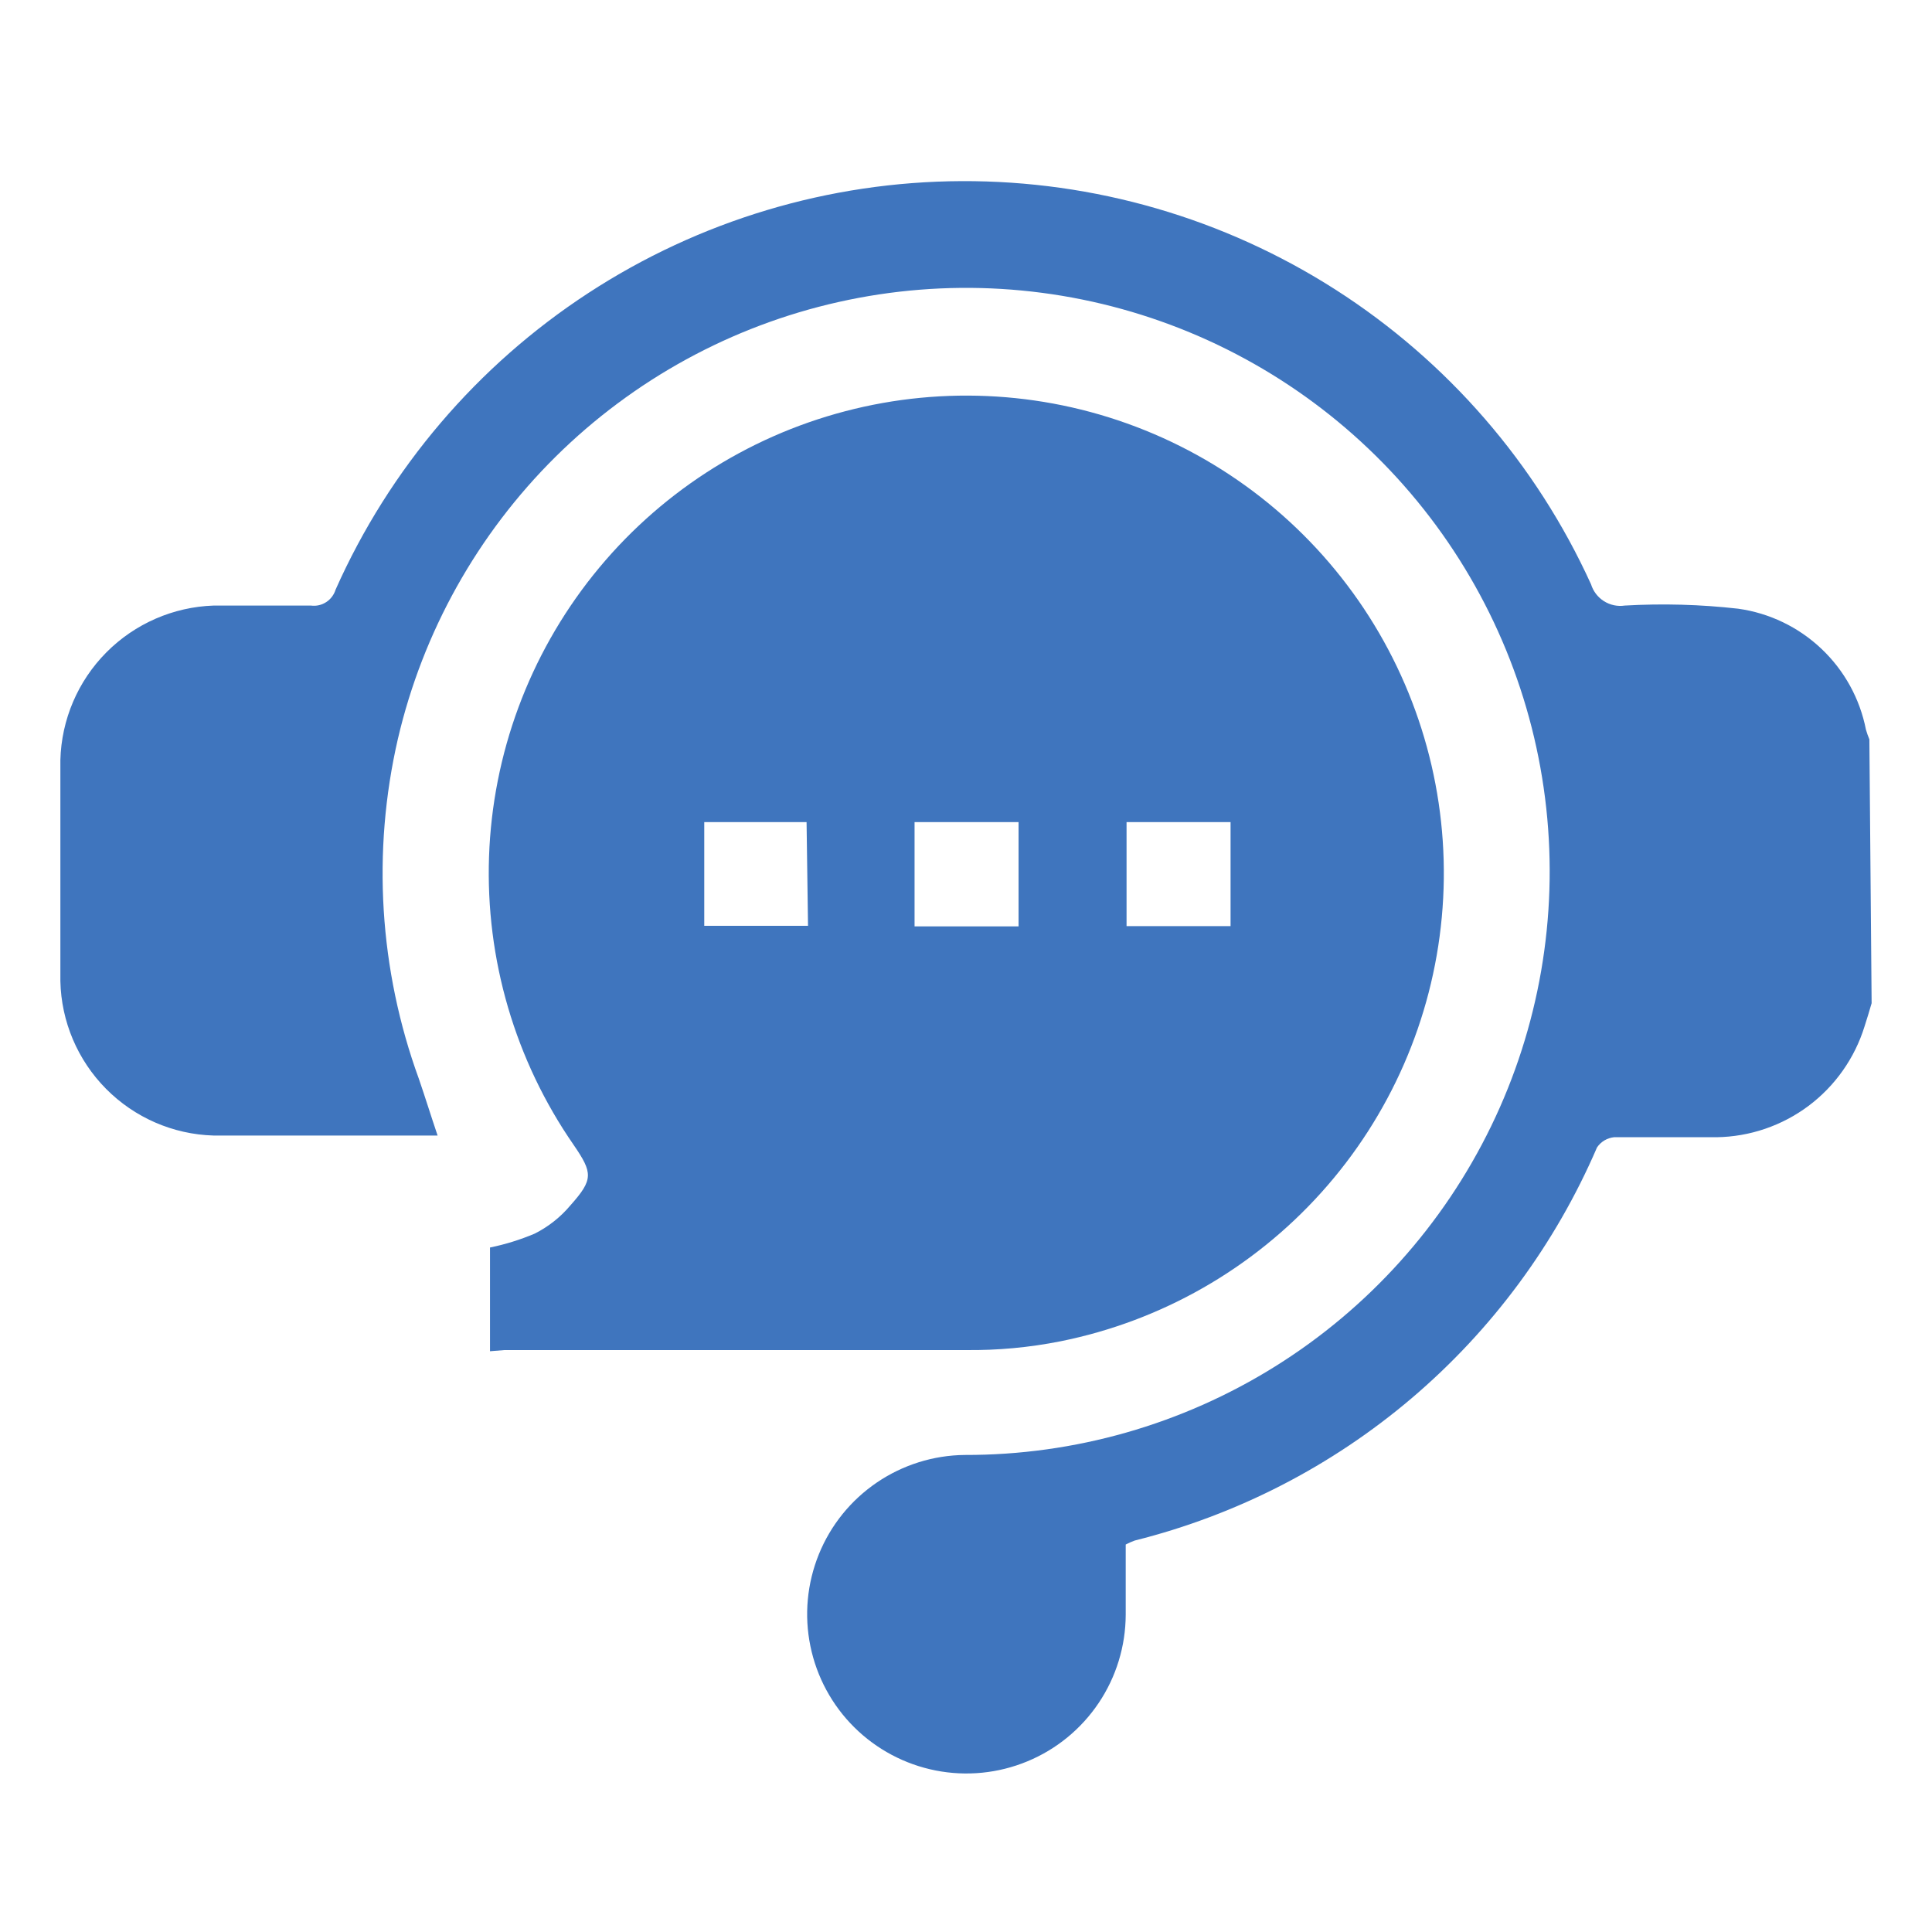 <svg width="48" height="48" viewBox="0 0 48 48" fill="none" xmlns="http://www.w3.org/2000/svg">
<path d="M46.5 24.924C46.444 25.114 46.387 25.311 46.324 25.501C46.08 26.289 45.593 26.98 44.933 27.475C44.273 27.969 43.473 28.242 42.648 28.254C41.797 28.254 40.944 28.254 40.1 28.254C40.015 28.263 39.933 28.291 39.86 28.334C39.787 28.378 39.725 28.437 39.677 28.508C38.643 30.909 37.069 33.04 35.077 34.734C33.085 36.428 30.729 37.639 28.193 38.274C28.116 38.302 28.041 38.335 27.968 38.373V40.119C27.965 40.899 27.732 41.661 27.297 42.309C26.862 42.957 26.246 43.462 25.525 43.76C24.804 44.059 24.011 44.138 23.245 43.987C22.48 43.836 21.776 43.462 21.222 42.912C20.669 42.363 20.29 41.661 20.134 40.897C19.977 40.133 20.051 39.339 20.344 38.616C20.637 37.893 21.138 37.273 21.783 36.834C22.428 36.395 23.188 36.156 23.968 36.148C26.696 36.154 29.37 35.392 31.683 33.947C33.997 32.502 35.856 30.434 37.047 27.98C38.238 25.527 38.712 22.787 38.416 20.075C38.12 17.364 37.065 14.791 35.372 12.652C33.68 10.514 31.418 8.896 28.847 7.985C26.276 7.074 23.501 6.906 20.839 7.502C18.177 8.097 15.738 9.432 13.8 11.351C11.863 13.271 10.506 15.698 9.886 18.355C9.239 21.162 9.42 24.097 10.407 26.804C10.562 27.255 10.703 27.712 10.872 28.212H9.78C8.288 28.212 6.795 28.212 5.302 28.212C4.297 28.182 3.343 27.767 2.635 27.052C1.928 26.338 1.521 25.38 1.5 24.375C1.5 22.544 1.5 20.713 1.5 18.883C1.526 17.878 1.935 16.921 2.643 16.208C3.351 15.495 4.305 15.079 5.309 15.045C6.119 15.045 6.922 15.045 7.724 15.045C7.857 15.063 7.991 15.033 8.103 14.96C8.215 14.888 8.298 14.778 8.337 14.651C9.676 11.641 11.857 9.081 14.616 7.281C17.375 5.48 20.595 4.514 23.89 4.5C27.185 4.486 30.413 5.424 33.188 7.201C35.962 8.978 38.164 11.518 39.529 14.517C39.583 14.691 39.697 14.839 39.85 14.936C40.004 15.033 40.187 15.072 40.367 15.045C41.306 14.991 42.249 15.017 43.184 15.123C43.96 15.231 44.683 15.579 45.252 16.118C45.822 16.657 46.209 17.36 46.359 18.129C46.383 18.21 46.411 18.29 46.444 18.369L46.5 24.924Z" fill="#3F75BE"/>
<path d="M12.174 33.571V30.994C12.556 30.916 12.928 30.8 13.287 30.648C13.627 30.476 13.929 30.237 14.174 29.944C14.744 29.304 14.73 29.142 14.252 28.445C12.799 26.346 12.062 23.834 12.15 21.283C12.238 18.733 13.147 16.278 14.741 14.284C16.334 12.291 18.529 10.864 20.998 10.217C23.467 9.569 26.079 9.735 28.446 10.69C30.813 11.645 32.809 13.338 34.138 15.517C35.466 17.696 36.057 20.246 35.821 22.788C35.586 25.329 34.537 27.727 32.83 29.625C31.124 31.523 28.851 32.821 26.348 33.324C25.574 33.478 24.786 33.551 23.997 33.542C20.18 33.542 16.357 33.542 12.534 33.542L12.174 33.571ZM20.039 20.425H17.497V23.002H20.075L20.039 20.425ZM22.722 20.425V23.016H25.306V20.425H22.722ZM27.989 20.425V23.009H30.573V20.425H27.989Z" fill="#3F75BE"/>
</svg>
